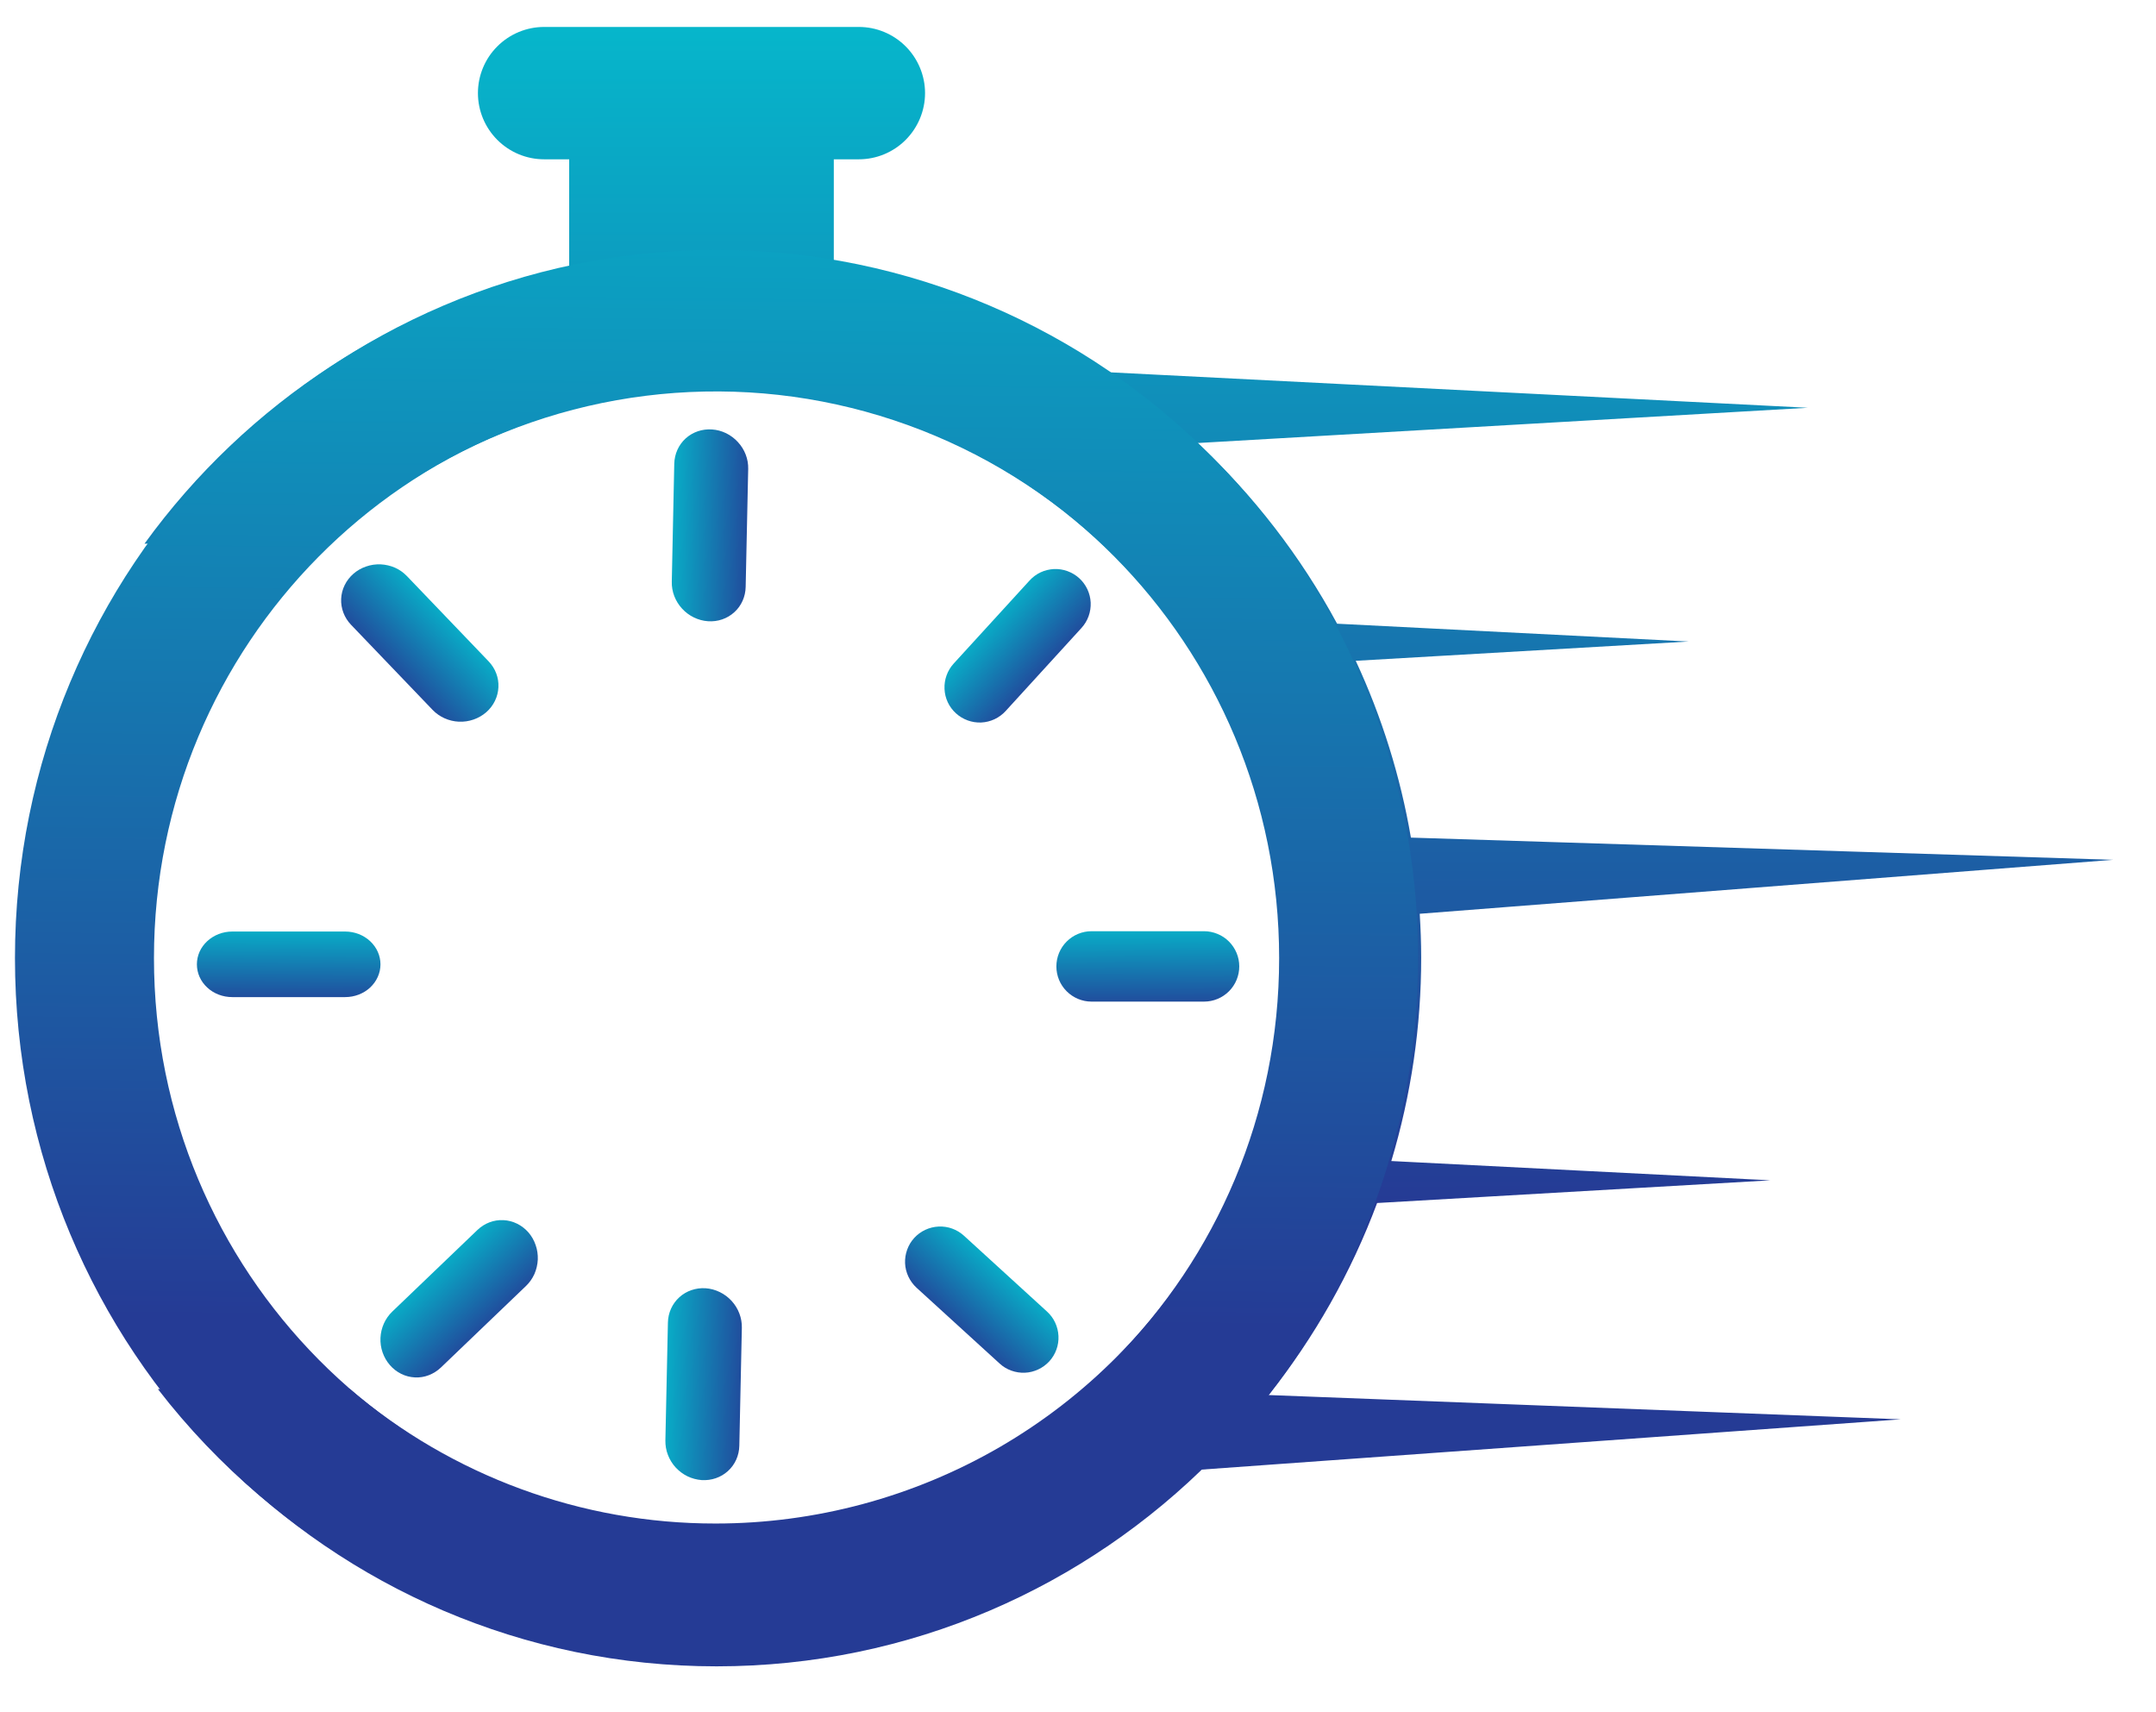 <svg width="34" height="27" viewBox="0 0 34 27" fill="none" xmlns="http://www.w3.org/2000/svg">
<path d="M15.858 11.213L17.055 9.902C17.155 9.793 17.206 9.649 17.2 9.502C17.193 9.355 17.128 9.217 17.02 9.118C16.966 9.069 16.903 9.031 16.834 9.006C16.766 8.981 16.693 8.97 16.62 8.973C16.548 8.977 16.476 8.994 16.41 9.025C16.344 9.056 16.285 9.1 16.236 9.154L15.039 10.464C14.94 10.573 14.888 10.717 14.895 10.864C14.901 11.011 14.966 11.149 15.075 11.248C15.184 11.347 15.327 11.399 15.474 11.393C15.621 11.386 15.759 11.321 15.858 11.213Z" fill="url(#paint0_linear_6_2572)"/>
<path d="M14.453 20.305L15.764 21.501C15.818 21.551 15.881 21.589 15.949 21.613C16.018 21.638 16.09 21.649 16.163 21.646C16.236 21.643 16.307 21.625 16.373 21.594C16.439 21.563 16.498 21.52 16.548 21.466C16.647 21.357 16.699 21.214 16.692 21.067C16.685 20.92 16.621 20.781 16.512 20.682L15.201 19.485C15.092 19.386 14.949 19.334 14.802 19.341C14.655 19.348 14.517 19.412 14.417 19.521C14.368 19.575 14.33 19.638 14.306 19.706C14.281 19.775 14.27 19.847 14.273 19.92C14.276 19.993 14.294 20.064 14.325 20.13C14.356 20.196 14.399 20.255 14.453 20.305Z" fill="url(#paint1_linear_6_2572)"/>
<path d="M17.213 15.794H18.988C19.136 15.794 19.277 15.735 19.381 15.631C19.485 15.527 19.543 15.386 19.543 15.239C19.543 15.166 19.529 15.094 19.501 15.027C19.473 14.96 19.432 14.898 19.381 14.847C19.329 14.795 19.268 14.754 19.201 14.727C19.134 14.699 19.061 14.684 18.988 14.684H17.213C17.066 14.684 16.925 14.743 16.821 14.847C16.717 14.951 16.659 15.092 16.659 15.239C16.659 15.386 16.717 15.527 16.821 15.631C16.925 15.735 17.066 15.794 17.213 15.794Z" fill="url(#paint2_linear_6_2572)"/>
<path d="M6.823 11.195L5.535 9.851C5.429 9.74 5.373 9.592 5.38 9.442C5.387 9.291 5.457 9.149 5.574 9.047C5.632 8.997 5.699 8.958 5.773 8.933C5.847 8.907 5.925 8.896 6.003 8.899C6.082 8.903 6.159 8.921 6.23 8.952C6.301 8.984 6.364 9.029 6.417 9.084L7.705 10.428C7.812 10.54 7.868 10.687 7.86 10.837C7.853 10.988 7.784 11.13 7.667 11.232C7.55 11.333 7.395 11.387 7.237 11.38C7.079 11.373 6.93 11.306 6.823 11.195Z" fill="url(#paint3_linear_6_2572)"/>
<path d="M11.799 7.394L11.759 9.255C11.756 9.409 11.692 9.553 11.58 9.654C11.468 9.756 11.319 9.807 11.164 9.796C11.088 9.791 11.012 9.77 10.942 9.736C10.872 9.702 10.809 9.655 10.756 9.597C10.703 9.539 10.661 9.472 10.633 9.399C10.606 9.327 10.592 9.25 10.594 9.174L10.633 7.313C10.637 7.158 10.701 7.015 10.813 6.913C10.925 6.812 11.074 6.761 11.229 6.772C11.383 6.782 11.53 6.854 11.637 6.971C11.744 7.087 11.803 7.239 11.799 7.394Z" fill="url(#paint4_linear_6_2572)"/>
<path d="M11.699 20.936L11.659 22.797C11.656 22.952 11.591 23.096 11.479 23.197C11.368 23.298 11.218 23.349 11.064 23.339C10.987 23.333 10.912 23.313 10.841 23.279C10.771 23.245 10.708 23.197 10.655 23.14C10.602 23.082 10.561 23.015 10.533 22.942C10.505 22.87 10.492 22.793 10.493 22.716L10.533 20.855C10.536 20.701 10.601 20.558 10.713 20.456C10.824 20.355 10.974 20.304 11.128 20.314C11.283 20.325 11.43 20.397 11.537 20.513C11.644 20.63 11.702 20.782 11.699 20.936Z" fill="url(#paint5_linear_6_2572)"/>
<path d="M8.296 20.277L6.952 21.565C6.897 21.617 6.832 21.658 6.762 21.685C6.692 21.712 6.617 21.724 6.543 21.72C6.468 21.716 6.395 21.698 6.327 21.664C6.26 21.631 6.199 21.584 6.149 21.526C6.047 21.409 5.993 21.255 6 21.097C6.007 20.939 6.074 20.79 6.185 20.683L7.529 19.395C7.641 19.288 7.788 19.232 7.939 19.24C8.089 19.247 8.231 19.317 8.333 19.433C8.383 19.491 8.422 19.559 8.447 19.633C8.473 19.706 8.484 19.785 8.481 19.863C8.477 19.941 8.459 20.018 8.428 20.089C8.396 20.16 8.351 20.224 8.296 20.277Z" fill="url(#paint6_linear_6_2572)"/>
<path d="M5.443 15.723H3.662C3.514 15.723 3.372 15.669 3.268 15.572C3.163 15.475 3.105 15.344 3.105 15.206C3.105 15.139 3.119 15.071 3.147 15.008C3.175 14.946 3.216 14.889 3.268 14.841C3.32 14.793 3.381 14.755 3.448 14.729C3.516 14.703 3.588 14.689 3.662 14.689H5.443C5.591 14.689 5.733 14.744 5.837 14.841C5.941 14.938 6 15.069 6 15.206C6 15.344 5.941 15.475 5.837 15.572C5.733 15.669 5.591 15.723 5.443 15.723Z" fill="url(#paint7_linear_6_2572)"/>
<path d="M11.284 24.024C12.858 24.024 14.405 23.608 15.767 22.818C17.128 22.027 18.256 20.891 19.037 19.523C19.817 18.155 20.222 16.606 20.209 15.031C20.197 13.457 19.768 11.914 18.967 10.559C18.79 10.26 18.595 9.972 18.386 9.696C17.631 8.703 16.677 7.879 15.585 7.277C14.492 6.676 13.286 6.31 12.043 6.204C10.8 6.099 9.549 6.255 8.371 6.663C7.192 7.071 6.113 7.722 5.202 8.573H2.279C3.895 6.342 6.281 4.789 8.976 4.214V2.512H8.581C8.304 2.512 8.039 2.402 7.843 2.206C7.647 2.01 7.537 1.745 7.537 1.468C7.537 1.192 7.647 0.926 7.843 0.731C8.039 0.535 8.304 0.425 8.581 0.425H13.544C13.821 0.425 14.086 0.535 14.282 0.731C14.477 0.926 14.588 1.192 14.588 1.468C14.588 1.745 14.477 2.01 14.282 2.206C14.086 2.402 13.821 2.512 13.544 2.512H13.149V4.131C14.701 4.395 16.179 4.988 17.484 5.87L28.509 6.43L18.886 6.986C19.769 7.81 20.512 8.773 21.086 9.835L26.629 10.116L21.38 10.42C21.792 11.307 22.085 12.244 22.25 13.208L33.325 13.558L22.389 14.409C22.403 14.637 22.412 14.867 22.412 15.098C22.413 16.185 22.254 17.267 21.941 18.308L27.919 18.612L21.717 18.97C21.309 20.062 20.732 21.084 20.006 21.998L29.975 22.381L18.93 23.175C17.803 24.245 16.463 25.066 14.999 25.586C13.534 26.106 11.977 26.313 10.428 26.193C8.878 26.073 7.371 25.63 6.004 24.891C4.636 24.152 3.44 23.135 2.49 21.904H5.518C7.127 23.274 9.171 24.026 11.284 24.024Z" fill="url(#paint8_linear_6_2572)"/>
<path d="M0.236 15.108C0.236 21.276 5.189 26.276 11.3 26.276C17.41 26.276 22.364 21.276 22.364 15.108C22.364 8.941 17.41 3.941 11.3 3.941C5.189 3.941 0.236 8.941 0.236 15.108ZM20.172 15.108C20.172 20.054 16.2 24.063 11.3 24.063C6.4 24.063 2.428 20.054 2.428 15.108C2.428 10.163 6.4 6.154 11.3 6.154C16.2 6.154 20.172 10.163 20.172 15.108Z" fill="url(#paint9_linear_6_2572)"/>
<defs>
<linearGradient id="paint0_linear_6_2572" x1="15.544" y1="9.725" x2="16.626" y2="10.705" gradientUnits="userSpaceOnUse">
<stop stop-color="#06B6CB"/>
<stop offset="0.995" stop-color="#253B95"/>
</linearGradient>
<linearGradient id="paint1_linear_6_2572" x1="15.943" y1="19.991" x2="14.963" y2="21.073" gradientUnits="userSpaceOnUse">
<stop stop-color="#06B6CB"/>
<stop offset="0.995" stop-color="#253B95"/>
</linearGradient>
<linearGradient id="paint2_linear_6_2572" x1="18.098" y1="14.56" x2="18.104" y2="16.021" gradientUnits="userSpaceOnUse">
<stop stop-color="#06B6CB"/>
<stop offset="0.995" stop-color="#253B95"/>
</linearGradient>
<linearGradient id="paint3_linear_6_2572" x1="7.162" y1="9.669" x2="6.048" y2="10.728" gradientUnits="userSpaceOnUse">
<stop stop-color="#06B6CB"/>
<stop offset="0.995" stop-color="#253B95"/>
</linearGradient>
<linearGradient id="paint4_linear_6_2572" x1="10.481" y1="8.233" x2="12.017" y2="8.273" gradientUnits="userSpaceOnUse">
<stop stop-color="#06B6CB"/>
<stop offset="0.995" stop-color="#253B95"/>
</linearGradient>
<linearGradient id="paint5_linear_6_2572" x1="10.38" y1="21.776" x2="11.917" y2="21.815" gradientUnits="userSpaceOnUse">
<stop stop-color="#06B6CB"/>
<stop offset="0.995" stop-color="#253B95"/>
</linearGradient>
<linearGradient id="paint6_linear_6_2572" x1="6.769" y1="19.939" x2="7.827" y2="21.053" gradientUnits="userSpaceOnUse">
<stop stop-color="#06B6CB"/>
<stop offset="0.995" stop-color="#253B95"/>
</linearGradient>
<linearGradient id="paint7_linear_6_2572" x1="4.555" y1="14.574" x2="4.55" y2="15.935" gradientUnits="userSpaceOnUse">
<stop stop-color="#06B6CB"/>
<stop offset="0.995" stop-color="#253B95"/>
</linearGradient>
<linearGradient id="paint8_linear_6_2572" x1="17.802" y1="0.425" x2="17.814" y2="18.934" gradientUnits="userSpaceOnUse">
<stop stop-color="#06B6CB"/>
<stop offset="1" stop-color="#253B95"/>
</linearGradient>
<linearGradient id="paint9_linear_6_2572" x1="15.746" y1="0.528" x2="15.539" y2="20.899" gradientUnits="userSpaceOnUse">
<stop stop-color="#06B6CB"/>
<stop offset="1" stop-color="#253B95"/>
</linearGradient>
</defs>
</svg>
